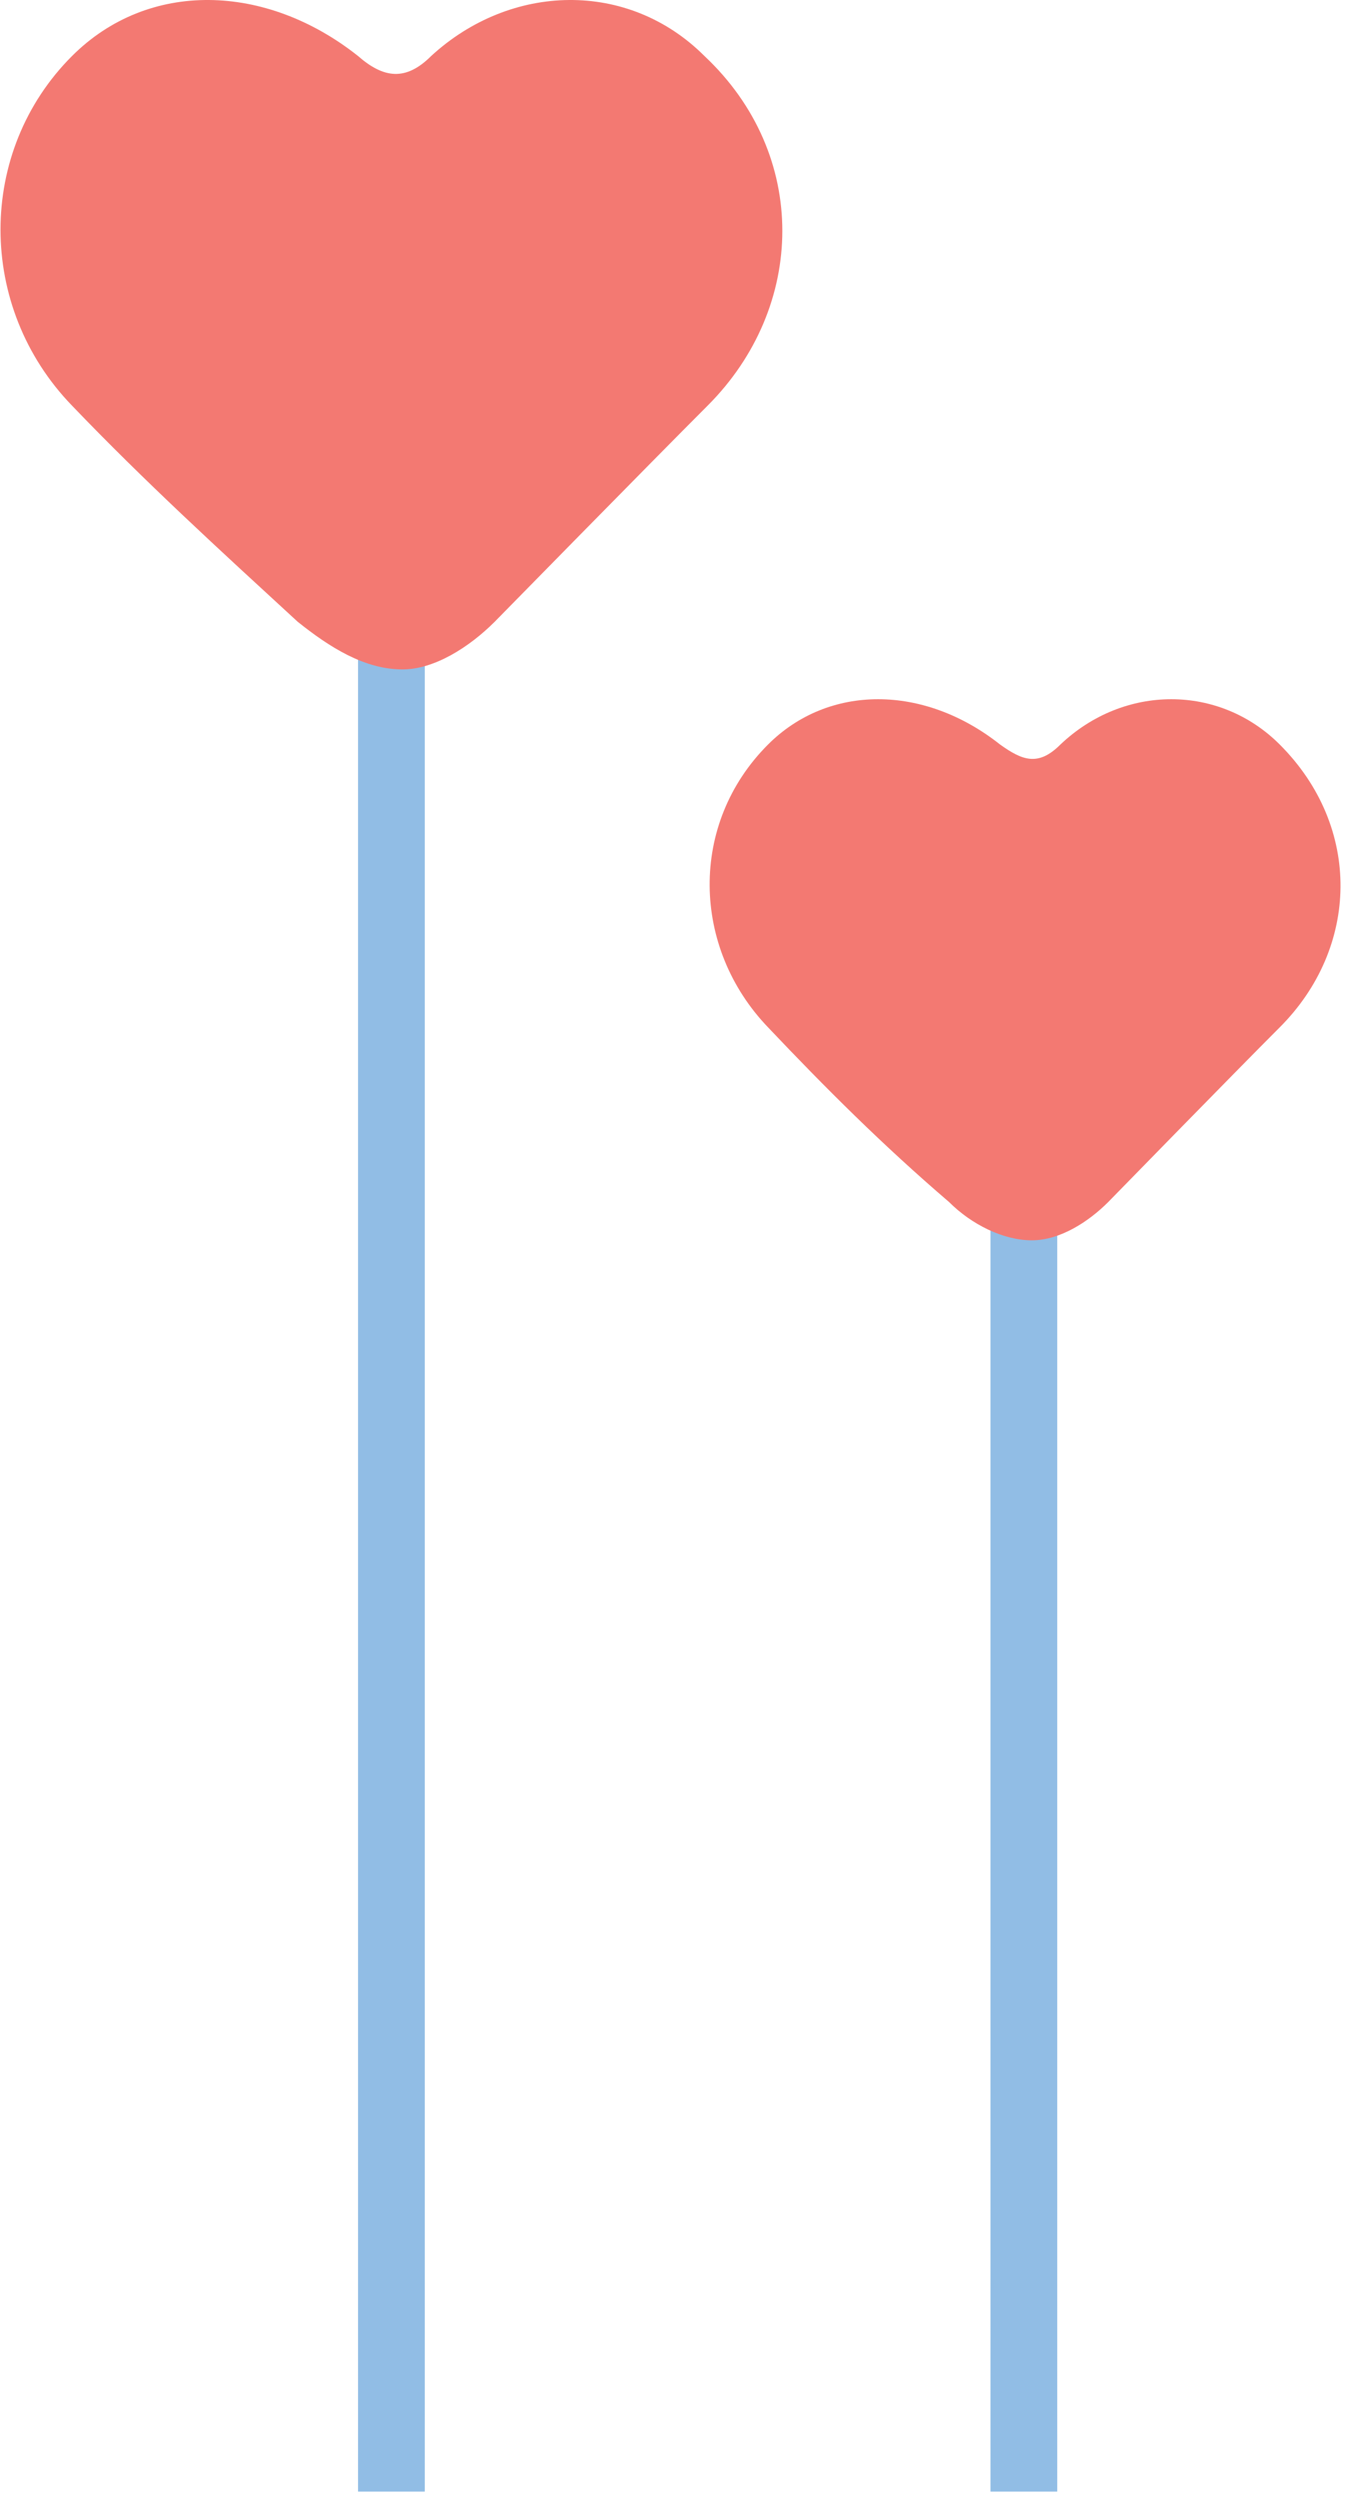 <svg width="64" height="118" viewBox="0 0 64 118" fill="none" xmlns="http://www.w3.org/2000/svg">
<path d="M20.049 24.744H16.899V117.594H20.049V24.744Z" fill="#91BDE5"/>
<path d="M49.899 54.594H46.749V117.594H49.899V54.594Z" fill="#91BDE5"/>
<path d="M33.399 19.144C30.849 21.694 23.349 29.344 23.349 29.344C22.149 30.544 20.499 31.594 18.999 31.594C17.199 31.594 15.549 30.544 14.049 29.344C10.299 25.894 6.849 22.744 3.399 19.144C-1.101 14.494 -1.101 7.144 3.399 2.644C6.999 -0.956 12.549 -0.806 16.899 2.644C18.099 3.694 19.149 3.844 20.349 2.644C24.099 -0.806 29.649 -0.956 33.249 2.644C38.199 7.294 38.049 14.494 33.399 19.144Z" fill="#F37972"/>
<path d="M60.4 48.487C58.3 50.587 52.3 56.737 52.3 56.737C51.4 57.638 50.05 58.538 48.7 58.538C47.35 58.538 45.85 57.788 44.8 56.737C41.65 54.038 38.95 51.337 36.25 48.487C32.65 44.737 32.5 38.888 36.25 35.138C39.1 32.288 43.6 32.288 47.2 35.138C48.25 35.888 49 36.188 50.05 35.138C53.05 32.288 57.55 32.288 60.4 35.138C64.3 39.038 64.15 44.737 60.4 48.487Z" fill="#F37972"/>
</svg>
